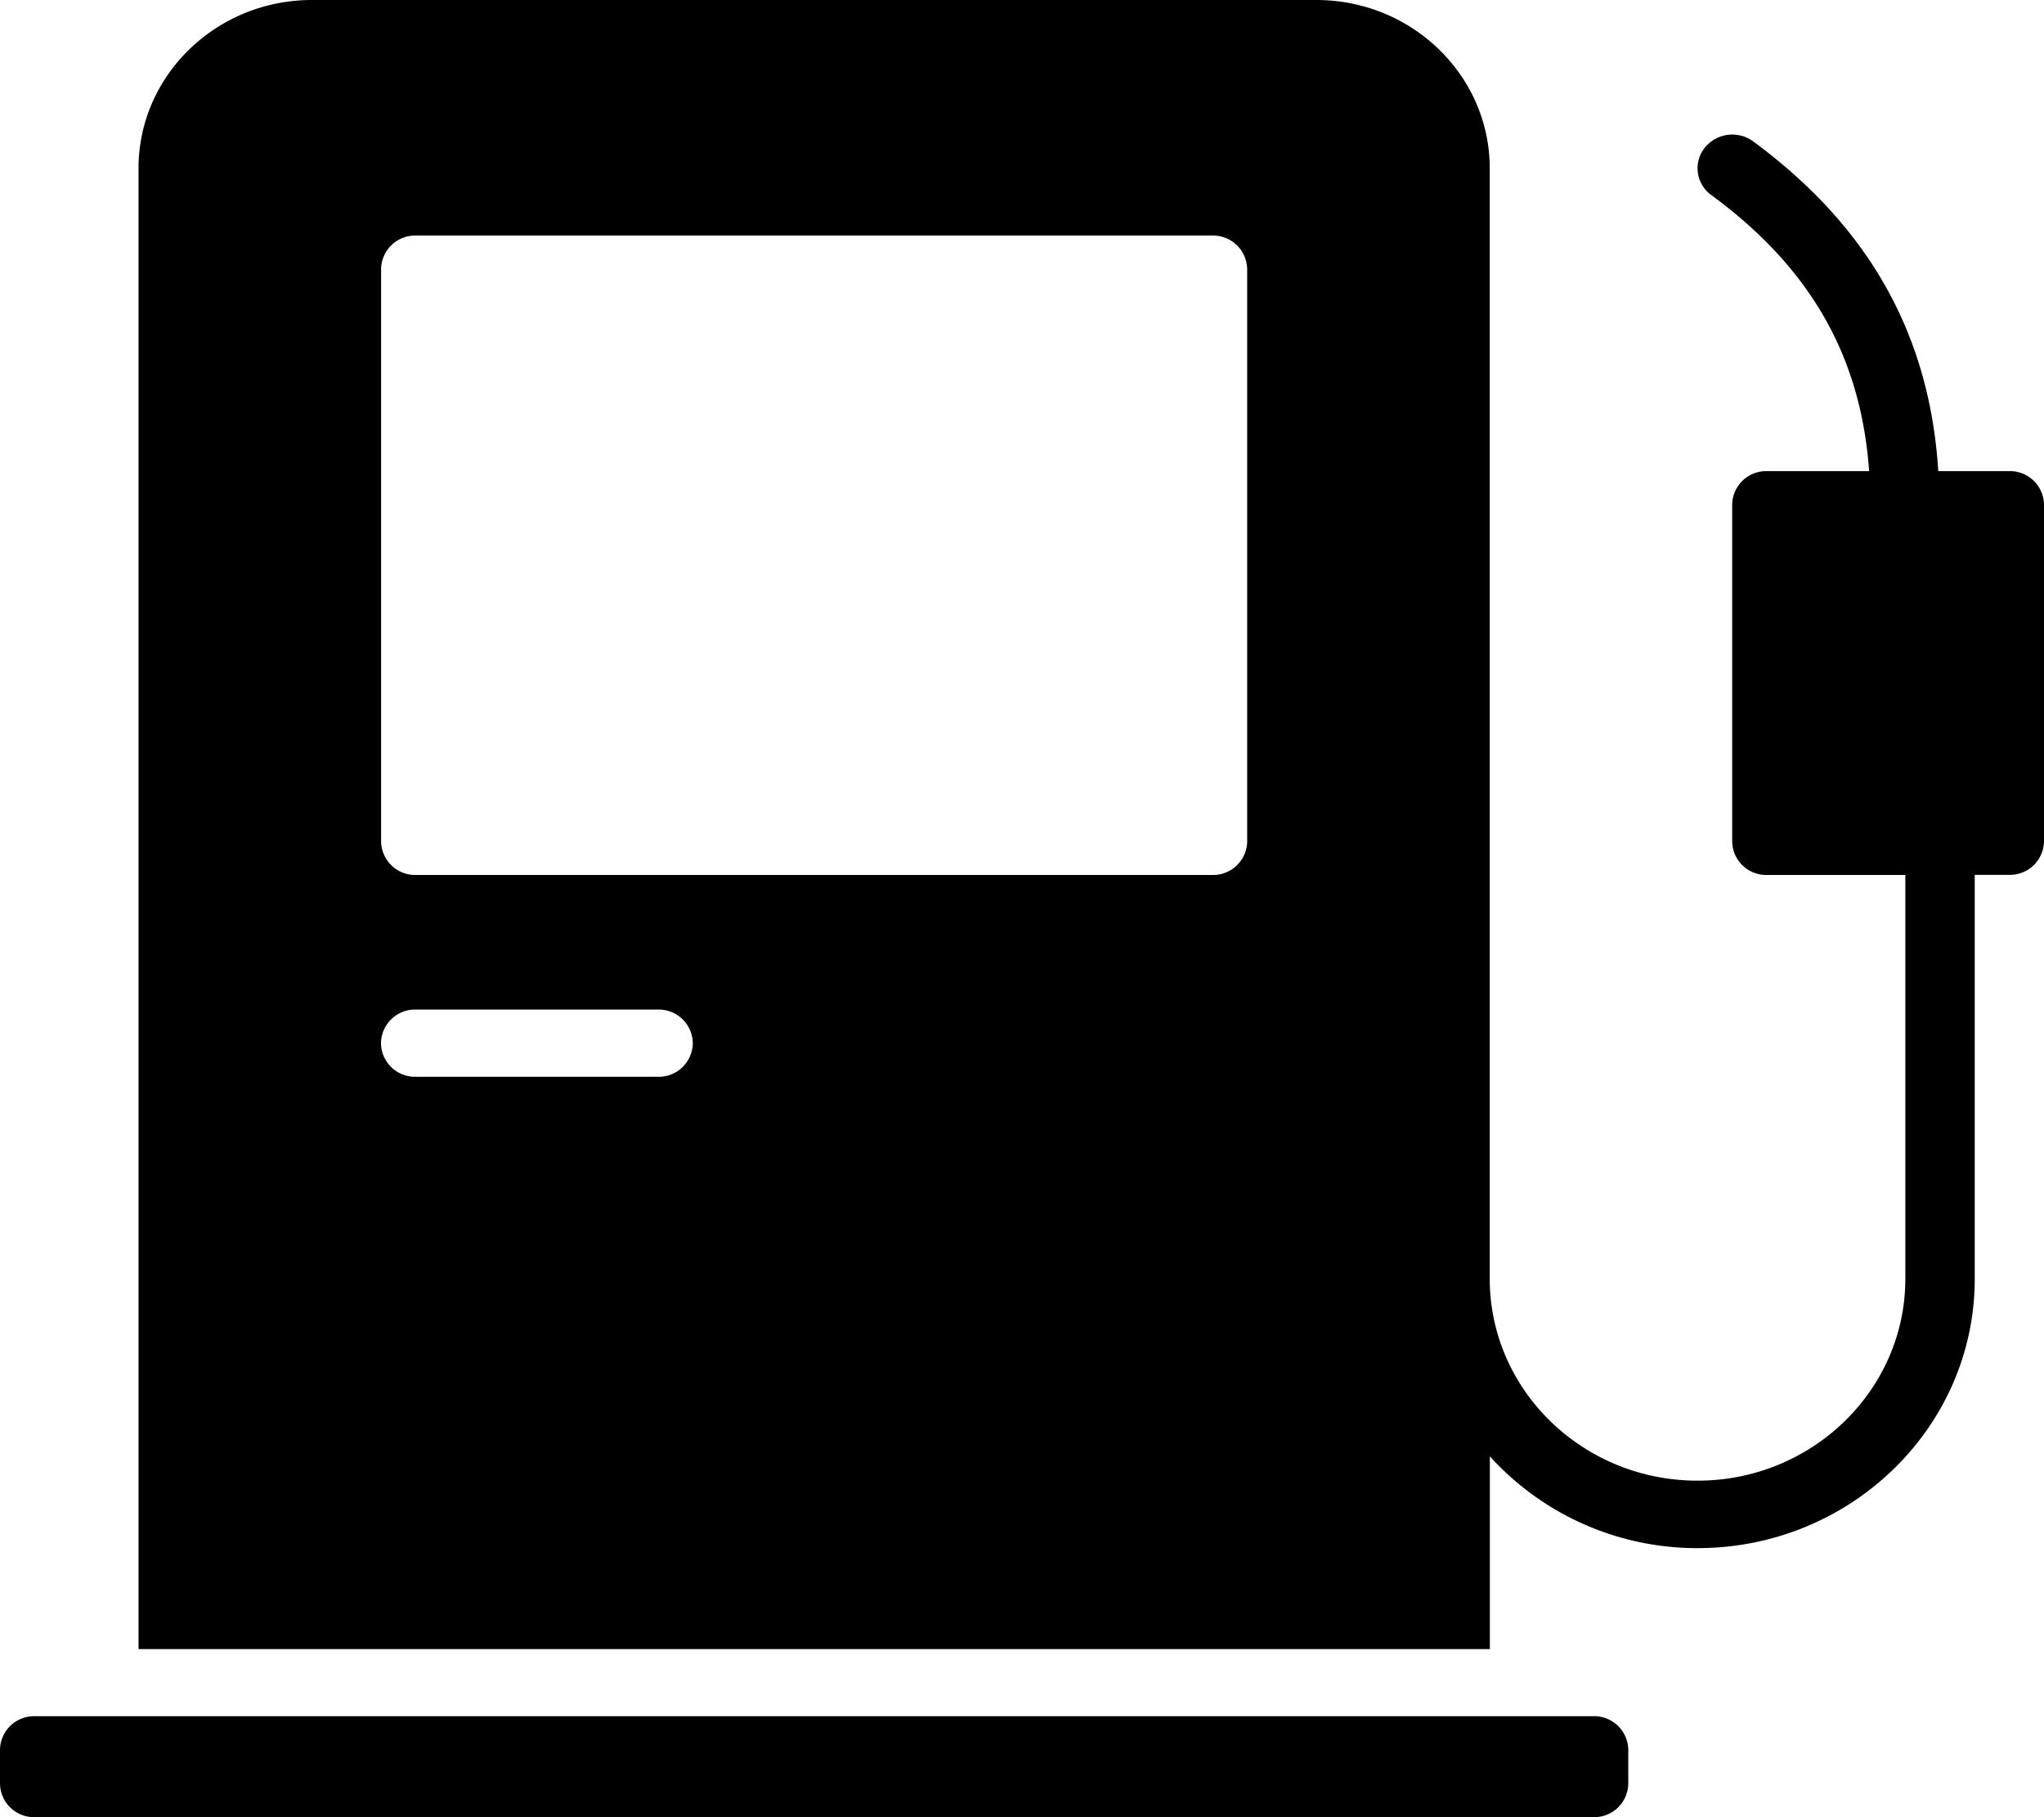 <svg width="18" height="16" viewBox="0 0 18 16" xmlns="http://www.w3.org/2000/svg">
    <g fill="#000" fill-rule="nonzero">
        <path d="M14.034 15.111H.305a.3.3 0 0 0-.305.296v.297A.3.3 0 0 0 .305 16h13.729a.3.3 0 0 0 .305-.296v-.297a.3.3 0 0 0-.305-.296zM17.695 4.148h-.626c-.075-1.197-.607-2.15-1.63-2.903a.311.311 0 0 0-.428.058.29.29 0 0 0 .06.415c.873.641 1.317 1.421 1.389 2.43h-.9a.3.3 0 0 0-.306.296v2.963a.3.3 0 0 0 .305.297h1.22v3.555c0 .98-.82 1.778-1.83 1.778-1.01 0-1.83-.797-1.83-1.778V1.481C13.119.665 12.434 0 11.593 0H2.746C1.905 0 1.22.665 1.22 1.481V14.52H13.12v-1.697a2.464 2.464 0 0 0 1.83.808c1.346 0 2.44-1.064 2.44-2.37V7.703h.306A.3.3 0 0 0 18 7.407V4.444a.3.3 0 0 0-.305-.296zM5.797 9.481H3.66a.3.3 0 0 1-.305-.296.3.3 0 0 1 .305-.296h2.136a.3.3 0 0 1 .305.296.3.3 0 0 1-.305.296zm5.186-2.074a.3.3 0 0 1-.305.297H3.661a.3.3 0 0 1-.305-.297V2.37a.3.3 0 0 1 .305-.296h7.017a.3.3 0 0 1 .305.296v5.037z"/>
    </g>
</svg>
